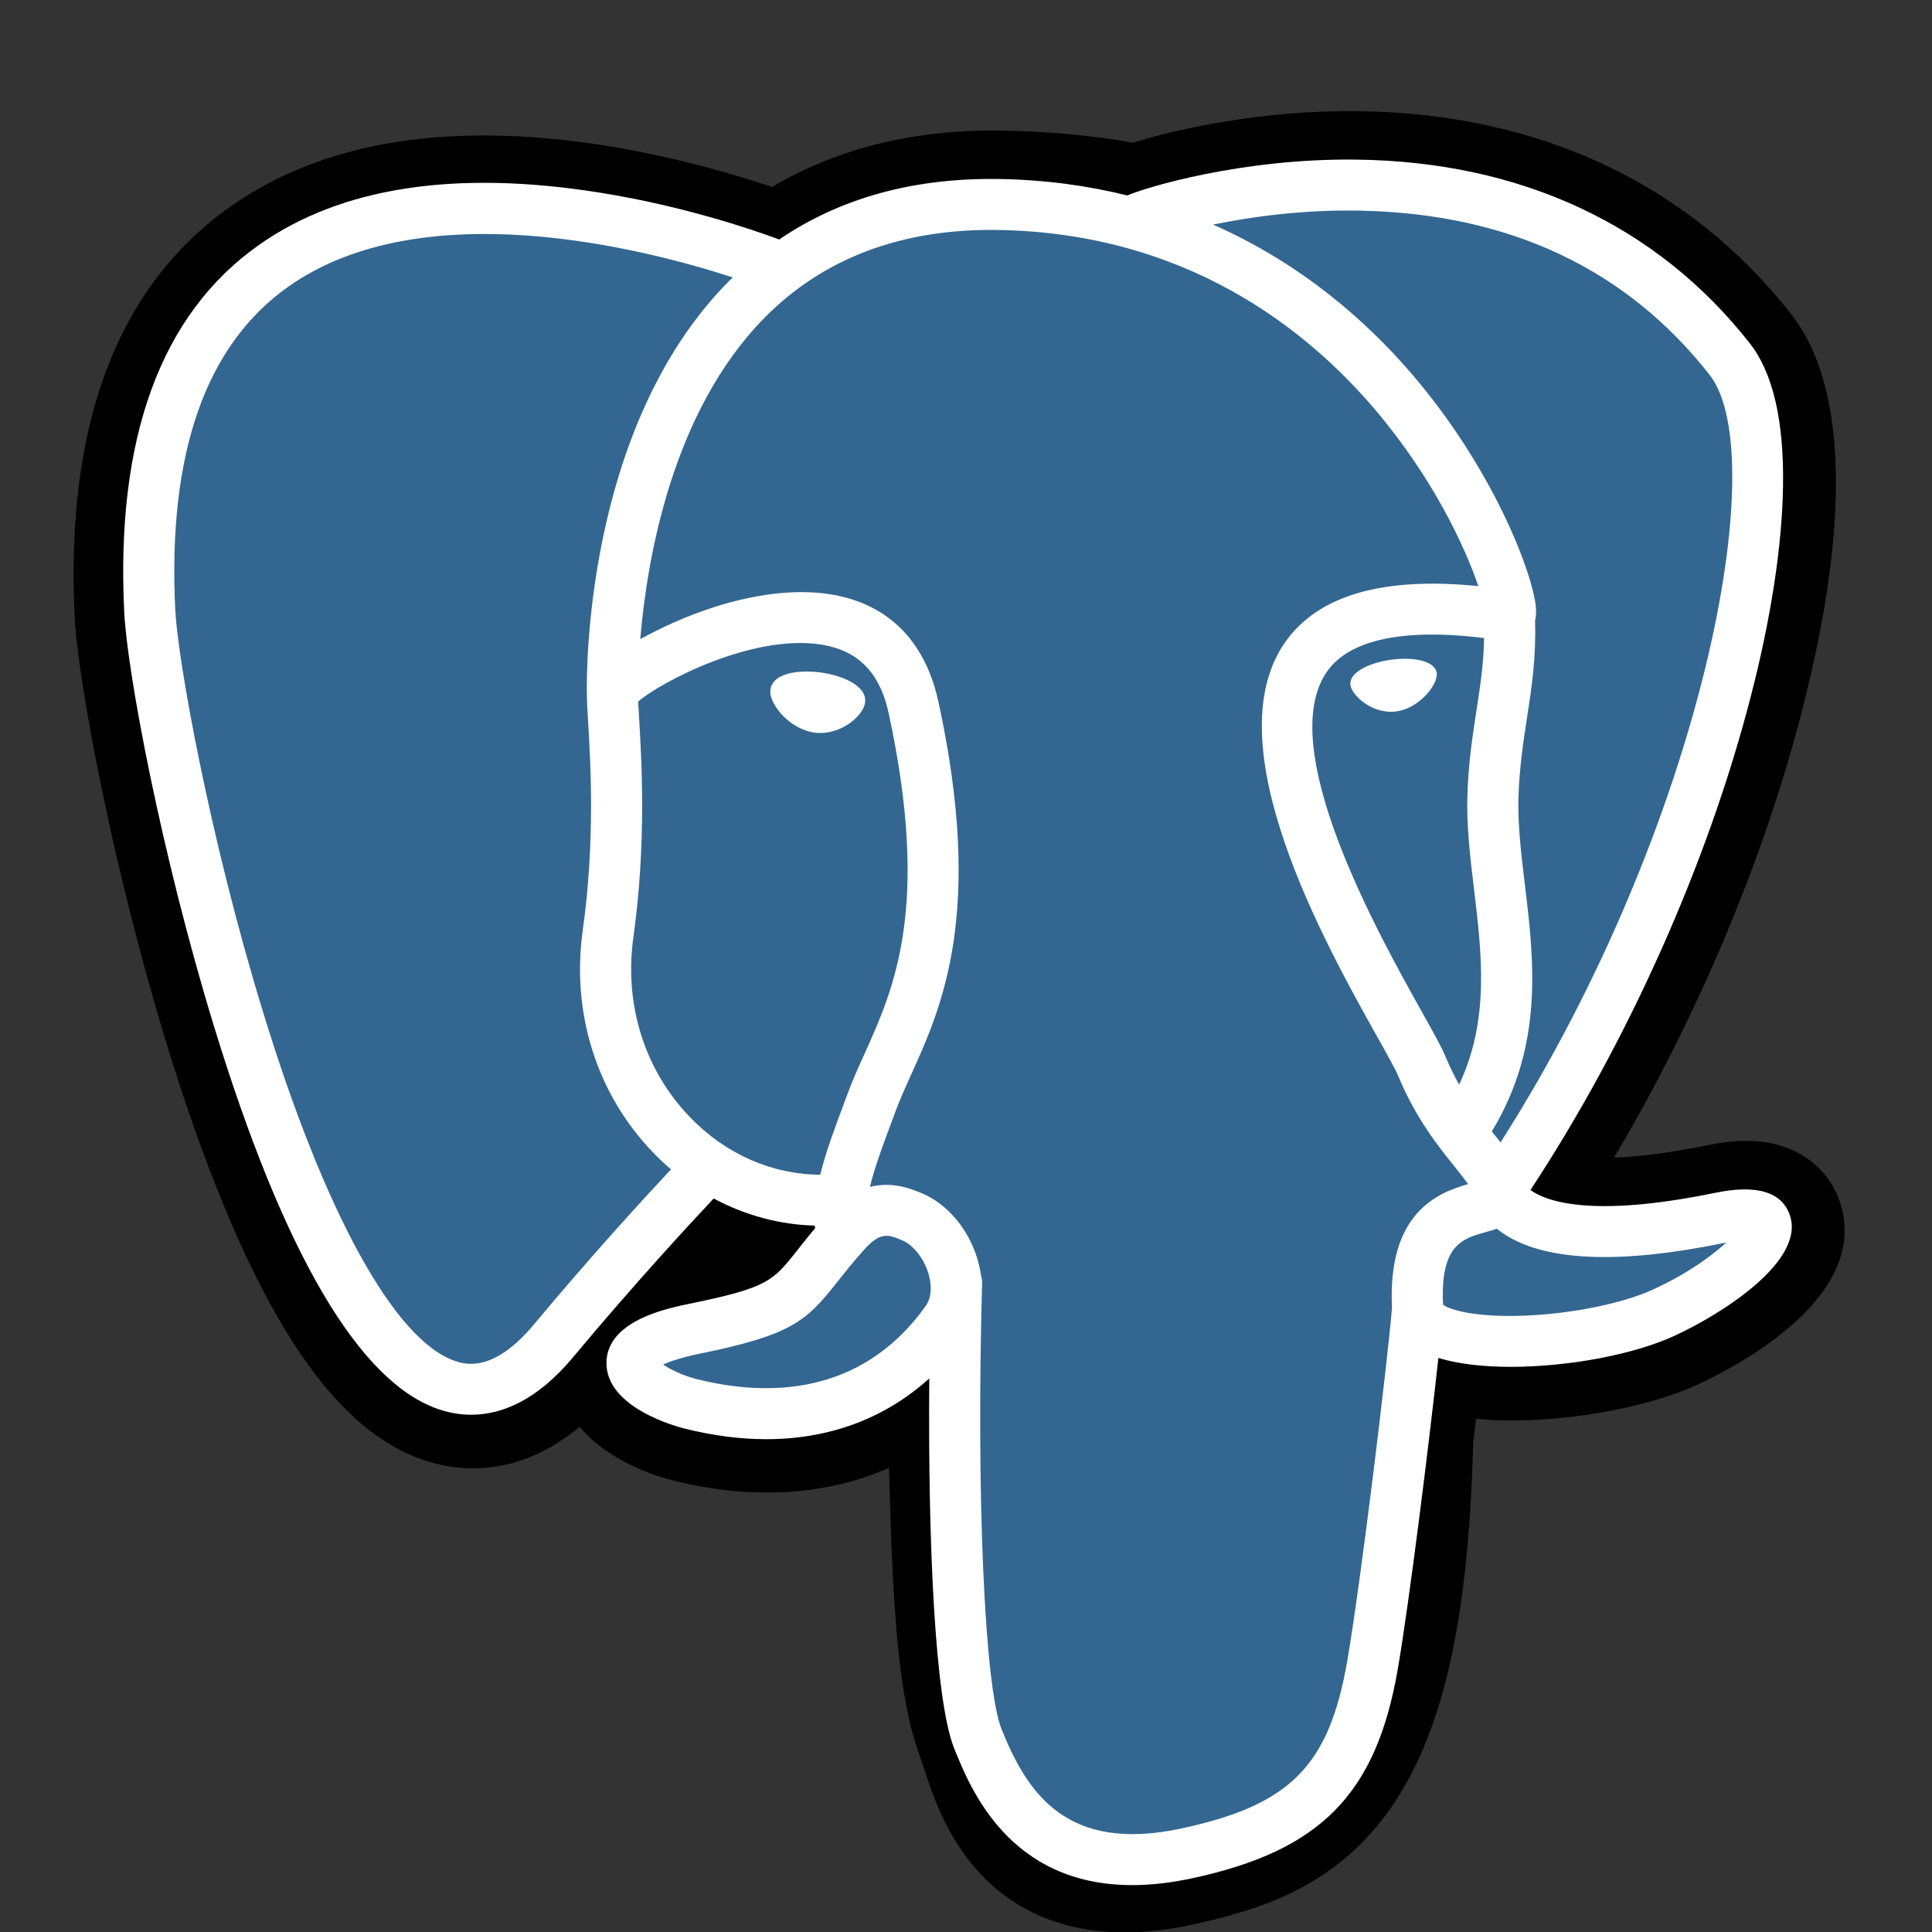 <svg xmlns="http://www.w3.org/2000/svg" xmlns:xlink="http://www.w3.org/1999/xlink" width="200" zoomAndPan="magnify" viewBox="0 0 150 150" height="200" preserveAspectRatio="xMidYMid meet" version="1.0"><rect x="0" y="0" width="150" height="150" fill="#333333" stroke="none"/><defs><clipPath id="d0c3eff11d"><path d="M 5.047 8 L 144 8 L 144 150 L 5.047 150 Z M 5.047 8 " clip-rule="nonzero"/></clipPath></defs><g clip-path="url(#d0c3eff11d)"><path fill="#000000" d="M 142.855 93.336 C 142.023 90.836 139.859 89.098 137.059 88.68 C 135.742 88.484 134.227 88.566 132.441 88.938 C 129.324 89.574 127.008 89.824 125.316 89.871 C 131.691 79.137 136.879 66.895 139.859 55.375 C 144.684 36.746 142.105 28.258 139.09 24.418 C 131.121 14.258 119.488 8.797 105.457 8.633 C 97.973 8.539 91.398 10.016 87.973 11.074 C 84.781 10.512 81.348 10.199 77.75 10.141 C 70.996 10.035 65.031 11.5 59.938 14.52 C 57.117 13.566 52.59 12.227 47.359 11.367 C 35.062 9.355 25.148 10.926 17.898 16.035 C 9.121 22.219 5.051 32.965 5.801 47.977 C 6.043 52.742 8.715 67.246 12.922 80.992 C 15.34 88.898 17.922 95.461 20.586 100.504 C 24.371 107.66 28.418 111.867 32.965 113.383 C 35.512 114.227 40.141 114.824 45.008 110.777 C 45.625 111.52 46.449 112.262 47.539 112.949 C 48.926 113.824 50.625 114.539 52.316 114.957 C 58.426 116.48 64.145 116.102 69.023 113.969 C 69.055 114.832 69.074 115.66 69.098 116.375 C 69.129 117.535 69.16 118.668 69.203 119.73 C 69.492 126.91 69.98 132.496 71.434 136.406 C 71.516 136.621 71.621 136.949 71.734 137.293 C 72.457 139.508 73.668 143.211 76.746 146.113 C 79.941 149.113 83.801 150.031 87.332 150.031 C 89.105 150.031 90.797 149.801 92.281 149.484 C 97.566 148.355 103.57 146.633 107.918 140.461 C 112.023 134.629 114.016 125.848 114.379 112.004 C 114.426 111.609 114.469 111.242 114.512 110.879 C 114.539 110.645 114.566 110.398 114.598 110.148 L 115.566 110.234 L 115.816 110.254 C 121.199 110.5 127.785 109.359 131.828 107.488 C 135.023 106.004 145.266 100.613 142.855 93.336 " fill-opacity="1" fill-rule="nonzero"/></g><path fill="#336791" d="M 133.648 94.746 C 117.633 98.047 116.531 92.637 116.531 92.637 C 133.438 67.609 140.508 35.848 134.406 28.078 C 117.77 6.871 88.965 16.898 88.484 17.16 L 88.328 17.188 C 85.168 16.531 81.625 16.141 77.648 16.078 C 70.398 15.957 64.91 17.973 60.734 21.125 C 60.734 21.125 9.355 0.012 11.746 47.68 C 12.254 57.82 26.316 124.41 43.09 104.297 C 49.223 96.945 55.145 90.727 55.145 90.727 C 58.086 92.676 61.609 93.668 65.301 93.312 L 65.586 93.066 C 65.5 93.98 65.539 94.879 65.707 95.934 C 61.383 100.746 62.652 101.594 54.016 103.367 C 45.273 105.168 50.406 108.363 53.762 109.199 C 57.824 110.215 67.23 111.648 73.582 102.777 L 73.328 103.793 C 75.02 105.145 76.211 112.59 76.012 119.34 C 75.812 126.09 75.676 130.727 77.012 134.344 C 78.348 137.965 79.676 146.105 91.031 143.68 C 100.52 141.656 105.441 136.398 106.125 127.625 C 106.609 121.398 107.707 122.316 107.777 116.746 L 108.652 114.105 C 109.672 105.656 108.816 102.926 114.664 104.195 L 116.082 104.324 C 120.387 104.516 126.02 103.633 129.324 102.102 C 136.441 98.805 140.664 93.305 133.641 94.75 L 133.648 94.75 " fill-opacity="1" fill-rule="nonzero"/><path fill="#ffffff" d="M 63.746 52.215 C 62.301 52.016 60.996 52.199 60.332 52.699 C 59.961 52.98 59.848 53.305 59.816 53.531 C 59.734 54.125 60.148 54.781 60.402 55.117 C 61.129 56.078 62.191 56.734 63.234 56.879 C 63.391 56.902 63.539 56.91 63.688 56.91 C 65.438 56.91 67.023 55.555 67.164 54.551 C 67.344 53.297 65.512 52.461 63.746 52.215 " fill-opacity="1" fill-rule="nonzero"/><path fill="#ffffff" d="M 111.547 52.254 C 111.406 51.273 109.656 50.992 107.988 51.223 C 106.328 51.453 104.711 52.203 104.848 53.188 C 104.957 53.953 106.344 55.262 107.988 55.262 C 108.125 55.262 108.266 55.254 108.406 55.234 C 109.5 55.082 110.309 54.387 110.688 53.988 C 111.27 53.379 111.605 52.695 111.547 52.254 " fill-opacity="1" fill-rule="nonzero"/><path fill="#ffffff" d="M 138.973 94.379 C 138.363 92.535 136.398 91.938 133.129 92.617 C 123.438 94.609 119.965 93.227 118.824 92.391 C 126.363 80.941 132.559 67.102 135.902 54.184 C 137.492 48.066 138.363 42.387 138.434 37.758 C 138.516 32.672 137.648 28.938 135.855 26.656 C 128.641 17.461 118.051 12.527 105.23 12.391 C 96.414 12.293 88.969 14.543 87.527 15.176 C 84.492 14.422 81.172 13.957 77.566 13.898 C 70.949 13.793 65.23 15.371 60.5 18.594 C 58.441 17.828 53.125 16.008 46.625 14.965 C 35.387 13.16 26.457 14.527 20.086 19.031 C 12.48 24.406 8.969 34.012 9.648 47.578 C 9.879 52.145 12.488 66.191 16.602 79.641 C 22.02 97.348 27.91 107.367 34.105 109.43 C 34.832 109.672 35.668 109.84 36.59 109.84 C 38.848 109.84 41.621 108.824 44.504 105.363 C 49.293 99.617 53.766 94.801 55.41 93.051 C 57.848 94.355 60.527 95.086 63.262 95.156 C 63.266 95.23 63.273 95.301 63.277 95.371 C 62.727 96.02 62.281 96.59 61.895 97.078 C 60 99.48 59.605 99.977 53.5 101.23 C 51.766 101.59 47.152 102.535 47.086 105.762 C 47.012 109.285 52.535 110.762 53.164 110.918 C 55.359 111.465 57.473 111.738 59.488 111.738 C 64.391 111.738 68.703 110.133 72.148 107.023 C 72.043 119.582 72.57 131.961 74.078 135.73 C 75.316 138.82 78.34 146.359 87.898 146.359 C 89.297 146.359 90.844 146.199 92.539 145.832 C 102.512 143.699 106.84 139.309 108.52 129.613 C 109.414 124.438 110.953 112.062 111.676 105.43 C 113.203 105.902 115.168 106.121 117.297 106.121 C 121.727 106.121 126.84 105.184 130.043 103.695 C 133.652 102.031 140.152 97.934 138.973 94.379 Z M 115.227 49.539 C 115.191 51.5 114.922 53.277 114.637 55.133 C 114.328 57.129 114.012 59.195 113.93 61.699 C 113.848 64.137 114.156 66.672 114.453 69.125 C 115.043 74.078 115.66 79.172 113.289 84.207 C 112.918 83.551 112.562 82.84 112.238 82.051 C 111.945 81.336 111.305 80.191 110.422 78.609 C 106.973 72.449 98.91 58.016 103.039 52.125 C 104.266 50.371 107.391 48.57 115.227 49.539 Z M 105.727 16.359 C 117.215 16.609 126.297 20.898 132.73 29.098 C 137.664 35.387 132.23 64.008 116.504 88.695 C 116.348 88.496 116.191 88.297 116.023 88.094 C 115.961 88.012 115.895 87.926 115.824 87.844 C 119.891 81.148 119.098 74.527 118.387 68.652 C 118.098 66.238 117.824 63.961 117.895 61.824 C 117.969 59.559 118.27 57.613 118.555 55.734 C 118.914 53.418 119.277 51.023 119.18 48.195 C 119.254 47.898 119.281 47.551 119.246 47.133 C 118.984 44.426 115.887 36.316 109.562 28.977 C 106.105 24.961 101.066 20.469 94.18 17.438 C 97.145 16.828 101.191 16.258 105.727 16.355 Z M 41.449 102.836 C 38.273 106.641 36.078 105.91 35.359 105.676 C 30.656 104.105 25.203 94.199 20.395 78.484 C 16.234 64.887 13.805 51.215 13.609 47.383 C 13.004 35.254 15.949 26.805 22.371 22.266 C 32.816 14.875 49.992 19.297 56.895 21.539 C 56.797 21.637 56.691 21.73 56.594 21.828 C 45.27 33.238 45.535 52.73 45.566 53.922 C 45.562 54.383 45.602 55.035 45.656 55.93 C 45.852 59.207 46.215 65.309 45.246 72.223 C 44.344 78.641 46.328 84.93 50.688 89.461 C 51.141 89.934 51.609 90.375 52.098 90.789 C 50.156 92.863 45.938 97.449 41.449 102.836 Z M 53.555 86.723 C 50.039 83.07 48.445 77.98 49.176 72.77 C 50.195 65.465 49.82 59.109 49.617 55.695 C 49.59 55.215 49.562 54.797 49.547 54.469 C 51.203 53.004 58.871 48.906 64.336 50.156 C 66.832 50.727 68.352 52.422 68.988 55.336 C 72.254 70.43 69.418 76.719 67.141 81.777 C 66.668 82.812 66.227 83.801 65.844 84.816 L 65.551 85.605 C 64.805 87.598 64.113 89.445 63.684 91.203 C 59.949 91.191 56.316 89.602 53.555 86.723 Z M 54.125 107.082 C 53.035 106.809 52.055 106.336 51.48 105.945 C 51.961 105.719 52.816 105.414 54.301 105.105 C 61.48 103.637 62.59 102.594 65.008 99.527 C 65.57 98.824 66.191 98.023 67.066 97.055 L 67.066 97.051 C 68.367 95.602 68.961 95.848 70.039 96.293 C 70.91 96.652 71.762 97.742 72.105 98.945 C 72.266 99.512 72.449 100.59 71.852 101.426 C 66.789 108.488 59.422 108.402 54.125 107.082 Z M 91.707 141.965 C 82.922 143.84 79.809 139.371 77.762 134.258 C 76.438 130.961 75.789 116.078 76.25 99.645 C 76.258 99.43 76.223 99.215 76.164 99.016 C 76.109 98.637 76.031 98.25 75.918 97.855 C 75.234 95.465 73.562 93.469 71.555 92.637 C 70.758 92.309 69.293 91.703 67.539 92.152 C 67.914 90.609 68.562 88.871 69.266 86.992 L 69.562 86.195 C 69.898 85.305 70.312 84.375 70.758 83.398 C 73.145 78.109 76.41 70.863 72.863 54.5 C 71.535 48.371 67.098 45.375 60.371 46.07 C 56.336 46.488 52.648 48.109 50.809 49.043 C 50.414 49.242 50.051 49.434 49.711 49.621 C 50.227 43.445 52.168 31.902 59.426 24.602 C 63.996 20.004 70.082 17.734 77.5 17.855 C 92.113 18.094 101.48 25.574 106.766 31.809 C 111.328 37.18 113.793 42.59 114.777 45.508 C 107.375 44.758 102.336 46.215 99.785 49.855 C 94.227 57.777 102.82 73.152 106.949 80.535 C 107.711 81.891 108.359 83.059 108.57 83.559 C 109.91 86.809 111.656 88.98 112.926 90.566 C 113.312 91.051 113.695 91.523 113.98 91.934 C 111.738 92.578 107.711 94.07 108.074 101.52 C 107.781 105.258 105.676 122.754 104.602 128.941 C 103.191 137.109 100.176 140.148 91.707 141.965 Z M 128.375 100.105 C 126.078 101.168 122.242 101.965 118.598 102.137 C 114.57 102.324 112.52 101.684 112.039 101.293 C 111.812 96.652 113.539 96.164 115.375 95.652 C 115.66 95.574 115.945 95.492 116.215 95.402 C 116.383 95.535 116.57 95.672 116.77 95.805 C 120.008 97.938 125.785 98.168 133.93 96.488 C 133.961 96.48 133.996 96.477 134.023 96.469 C 132.922 97.496 131.043 98.871 128.375 100.105 Z M 128.375 100.105 " fill-opacity="1" fill-rule="nonzero"/></svg>